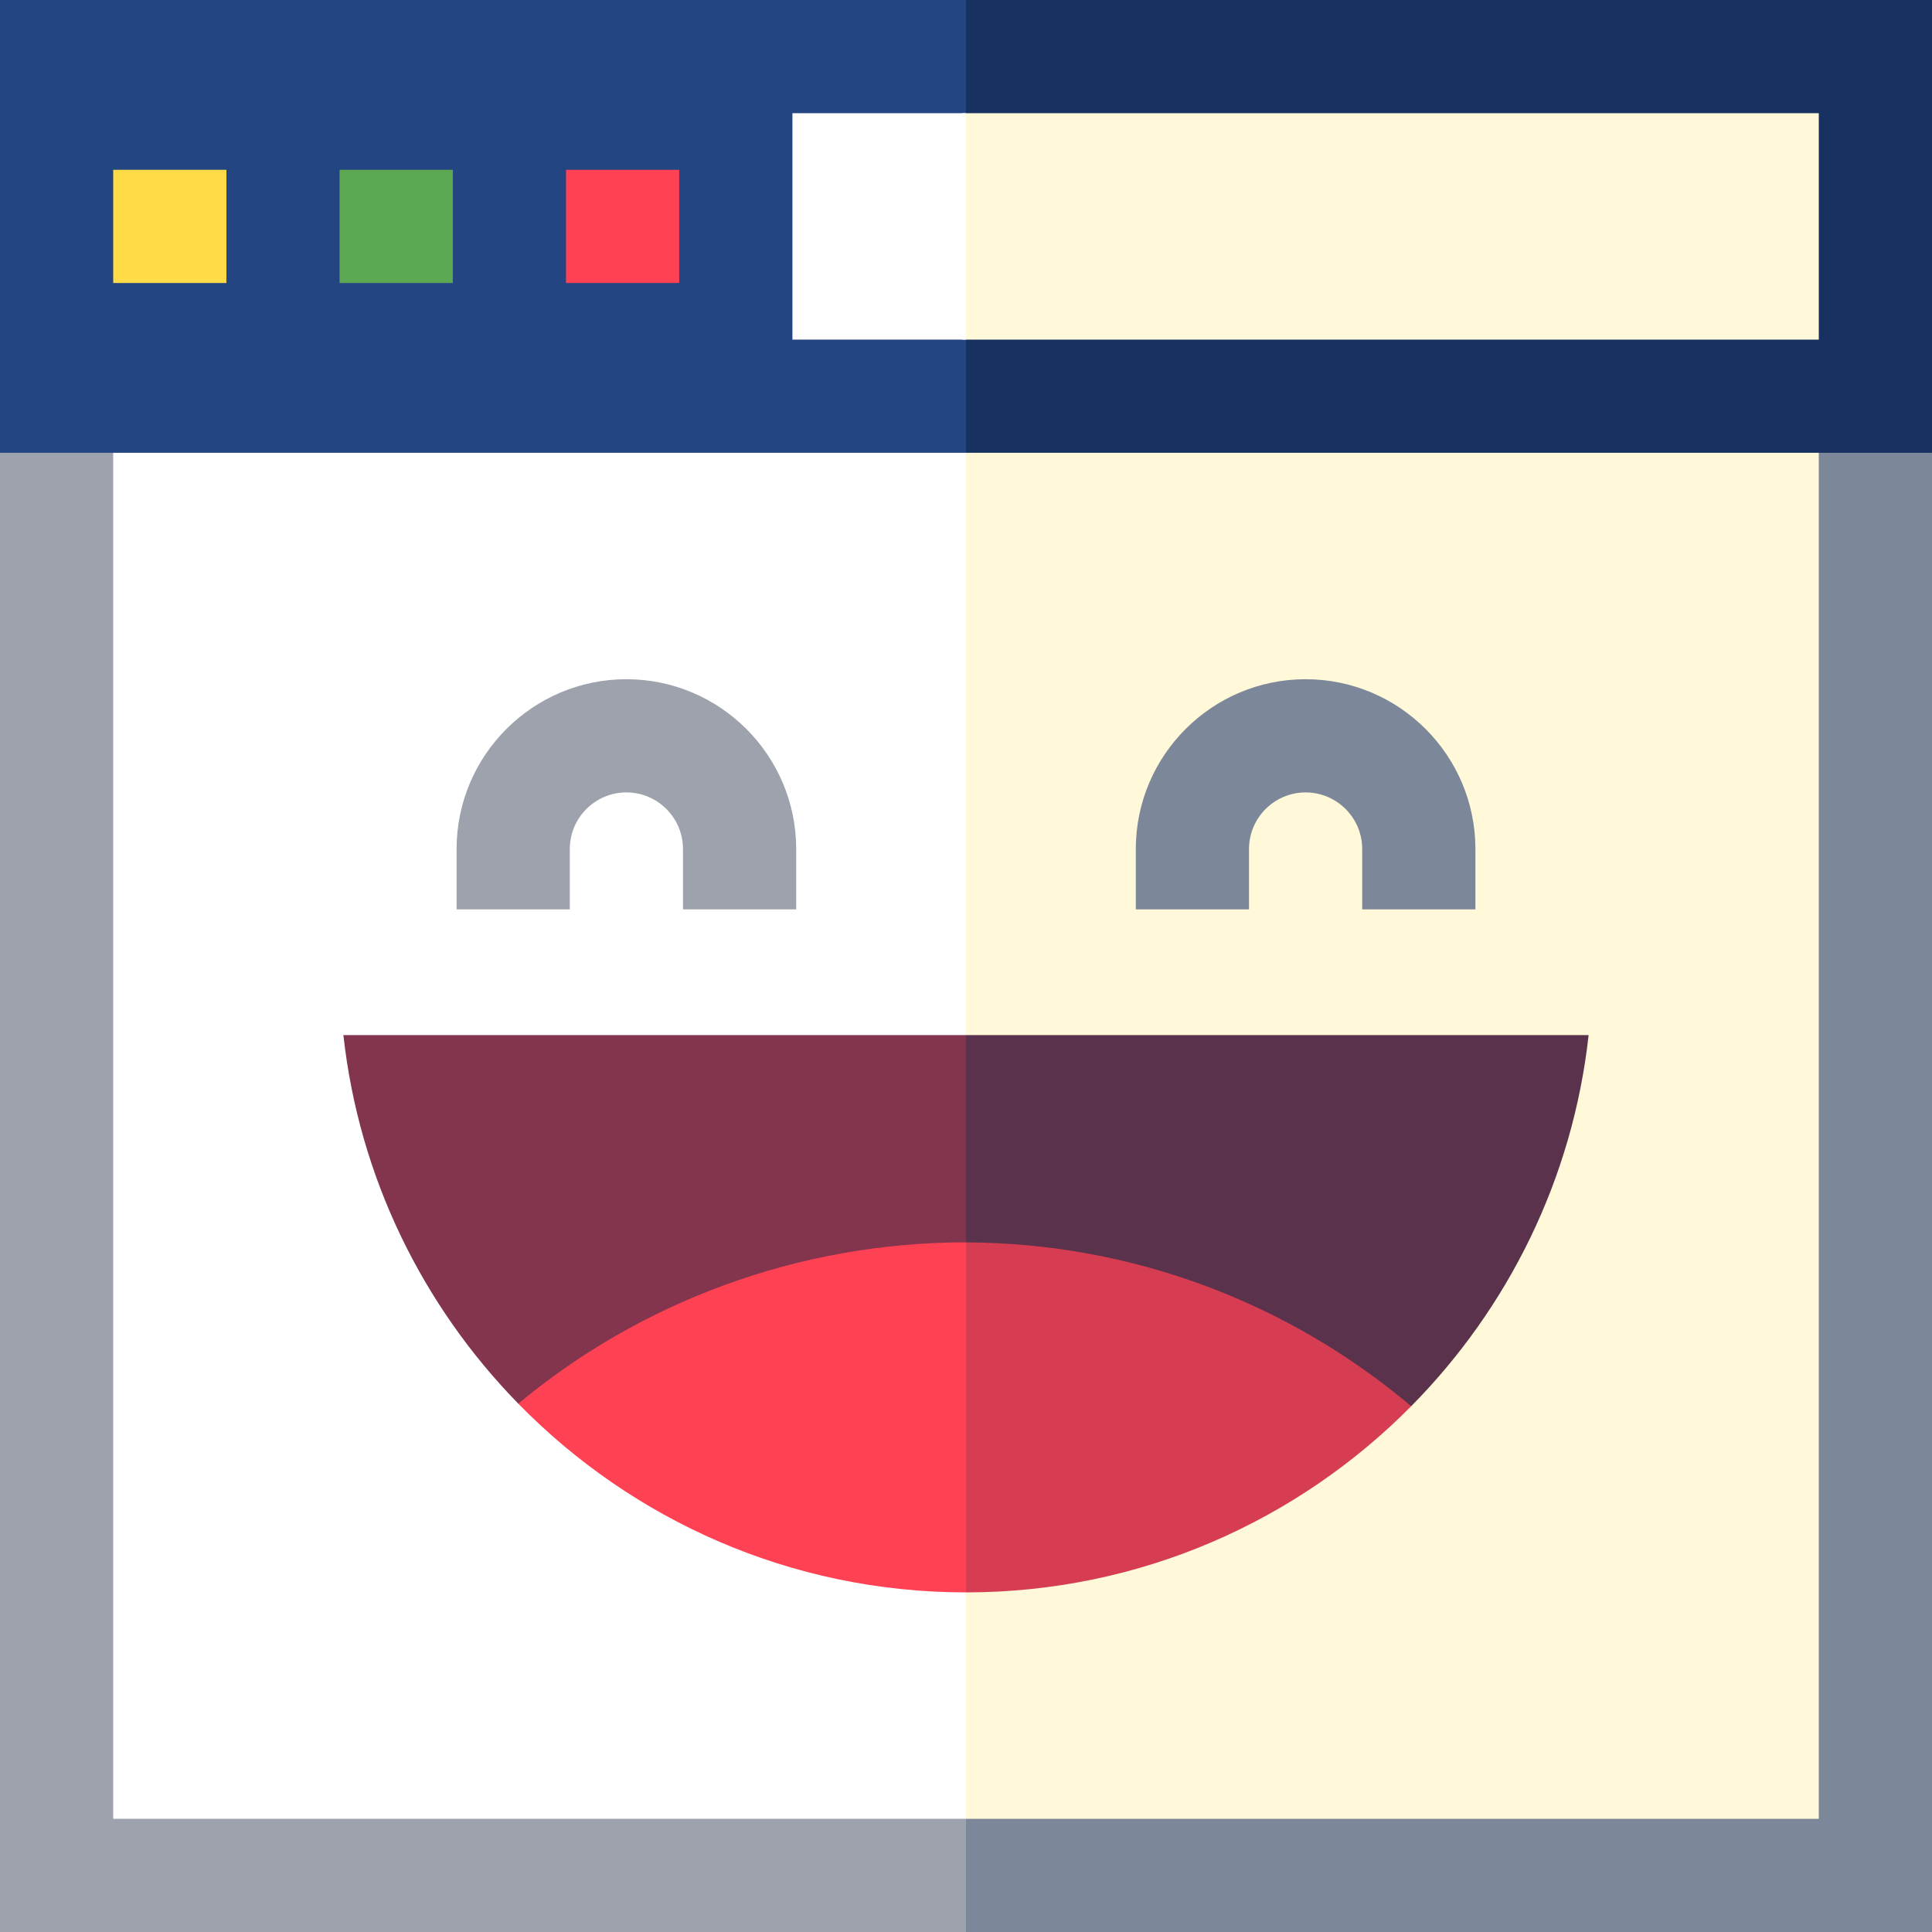 <svg xmlns="http://www.w3.org/2000/svg" height="512pt" version="1.1" viewBox="0 0 512 512" width="512pt">
<rect x="0" y="0" width="512" height="512" fill="#808080" stroke="none"/>
<g id="surface1">
<path d="M 512 120 L 512 0 L 256 0 L 196 180 Z M 512 120 " style=" stroke:none;fill-rule:nonzero;fill:rgb(9.02%,19.608%,38.039%);fill-opacity:1;" />
<path d="M 256 0 L 0 0 L 0 120 L 256 180 Z M 256 0 " style=" stroke:none;fill-rule:nonzero;fill:rgb(13.725%,27.059%,50.588%);fill-opacity:1;" />
<path d="M 482 90 L 255 90 L 225 59 L 255 30 L 482 30 Z M 482 90 " style=" stroke:none;fill-rule:nonzero;fill:rgb(100%,97.255%,85.098%);fill-opacity:1;" />
<path d="M 210 30 L 256 30 L 256 90 L 210 90 Z M 210 30 " style=" stroke:none;fill-rule:nonzero;fill:rgb(100%,100%,100%);fill-opacity:1;" />
<path d="M 256 120 L 196 316 L 256 512 L 512 512 L 512 120 Z M 256 120 " style=" stroke:none;fill-rule:nonzero;fill:rgb(48.627%,52.941%,60%);fill-opacity:1;" />
<path d="M 0 120 L 256 120 L 256 512 L 0 512 Z M 0 120 " style=" stroke:none;fill-rule:nonzero;fill:rgb(61.569%,63.529%,67.451%);fill-opacity:1;" />
<path d="M 482 120 L 256 120 L 196 301 L 256 482 L 482 482 Z M 482 120 " style=" stroke:none;fill-rule:nonzero;fill:rgb(100%,97.255%,85.098%);fill-opacity:1;" />
<path d="M 30 120 L 256 120 L 256 482 L 30 482 Z M 30 120 " style=" stroke:none;fill-rule:nonzero;fill:rgb(100%,100%,100%);fill-opacity:1;" />
<path d="M 30 45 L 60 45 L 60 75 L 30 75 Z M 30 45 " style=" stroke:none;fill-rule:nonzero;fill:rgb(100%,85.882%,27.843%);fill-opacity:1;" />
<path d="M 90 45 L 120 45 L 120 75 L 90 75 Z M 90 45 " style=" stroke:none;fill-rule:nonzero;fill:rgb(36.471%,66.275%,32.549%);fill-opacity:1;" />
<path d="M 150 45 L 180 45 L 180 75 L 150 75 Z M 150 45 " style=" stroke:none;fill-rule:nonzero;fill:rgb(100%,25.49%,32.941%);fill-opacity:1;" />
<path d="M 256 274.309 L 219.383 372.66 L 373.977 372.66 C 399.609 346.742 416.797 312.453 421 274.309 Z M 256 274.309 " style=" stroke:none;fill-rule:nonzero;fill:rgb(35.686%,19.608%,29.804%);fill-opacity:1;" />
<path d="M 91 274.309 C 95.164 312.125 112.094 346.156 137.363 371.992 C 137.363 371.992 255.754 372.66 256 372.66 L 256 274.309 Z M 91 274.309 " style=" stroke:none;fill-rule:nonzero;fill:rgb(51.765%,20.784%,30.588%);fill-opacity:1;" />
<path d="M 256 422 C 302.102 422 343.863 403.105 373.977 372.66 C 342.059 345.727 300.895 329.422 256 329.242 L 231.59 380.473 Z M 256 422 " style=" stroke:none;fill-rule:nonzero;fill:rgb(83.922%,23.922%,32.157%);fill-opacity:1;" />
<path d="M 137.363 371.992 C 167.52 402.828 209.562 422 256 422 L 256 329.234 C 211.191 329.234 169.34 345.312 137.363 371.992 Z M 137.363 371.992 " style=" stroke:none;fill-rule:nonzero;fill:rgb(100%,25.49%,32.941%);fill-opacity:1;" />
<path d="M 211 241 L 181 241 L 181 225 C 181 216.73 174.27 210 166 210 C 157.73 210 151 216.73 151 225 L 151 241 L 121 241 L 121 225 C 121 200.188 141.188 180 166 180 C 190.812 180 211 200.188 211 225 Z M 211 241 " style=" stroke:none;fill-rule:nonzero;fill:rgb(61.569%,63.529%,67.451%);fill-opacity:1;" />
<path d="M 391 241 L 361 241 L 361 225 C 361 216.73 354.27 210 346 210 C 337.73 210 331 216.73 331 225 L 331 241 L 301 241 L 301 225 C 301 200.188 321.188 180 346 180 C 370.812 180 391 200.188 391 225 Z M 391 241 " style=" stroke:none;fill-rule:nonzero;fill:rgb(48.627%,52.941%,60%);fill-opacity:1;" />
</g>
</svg>